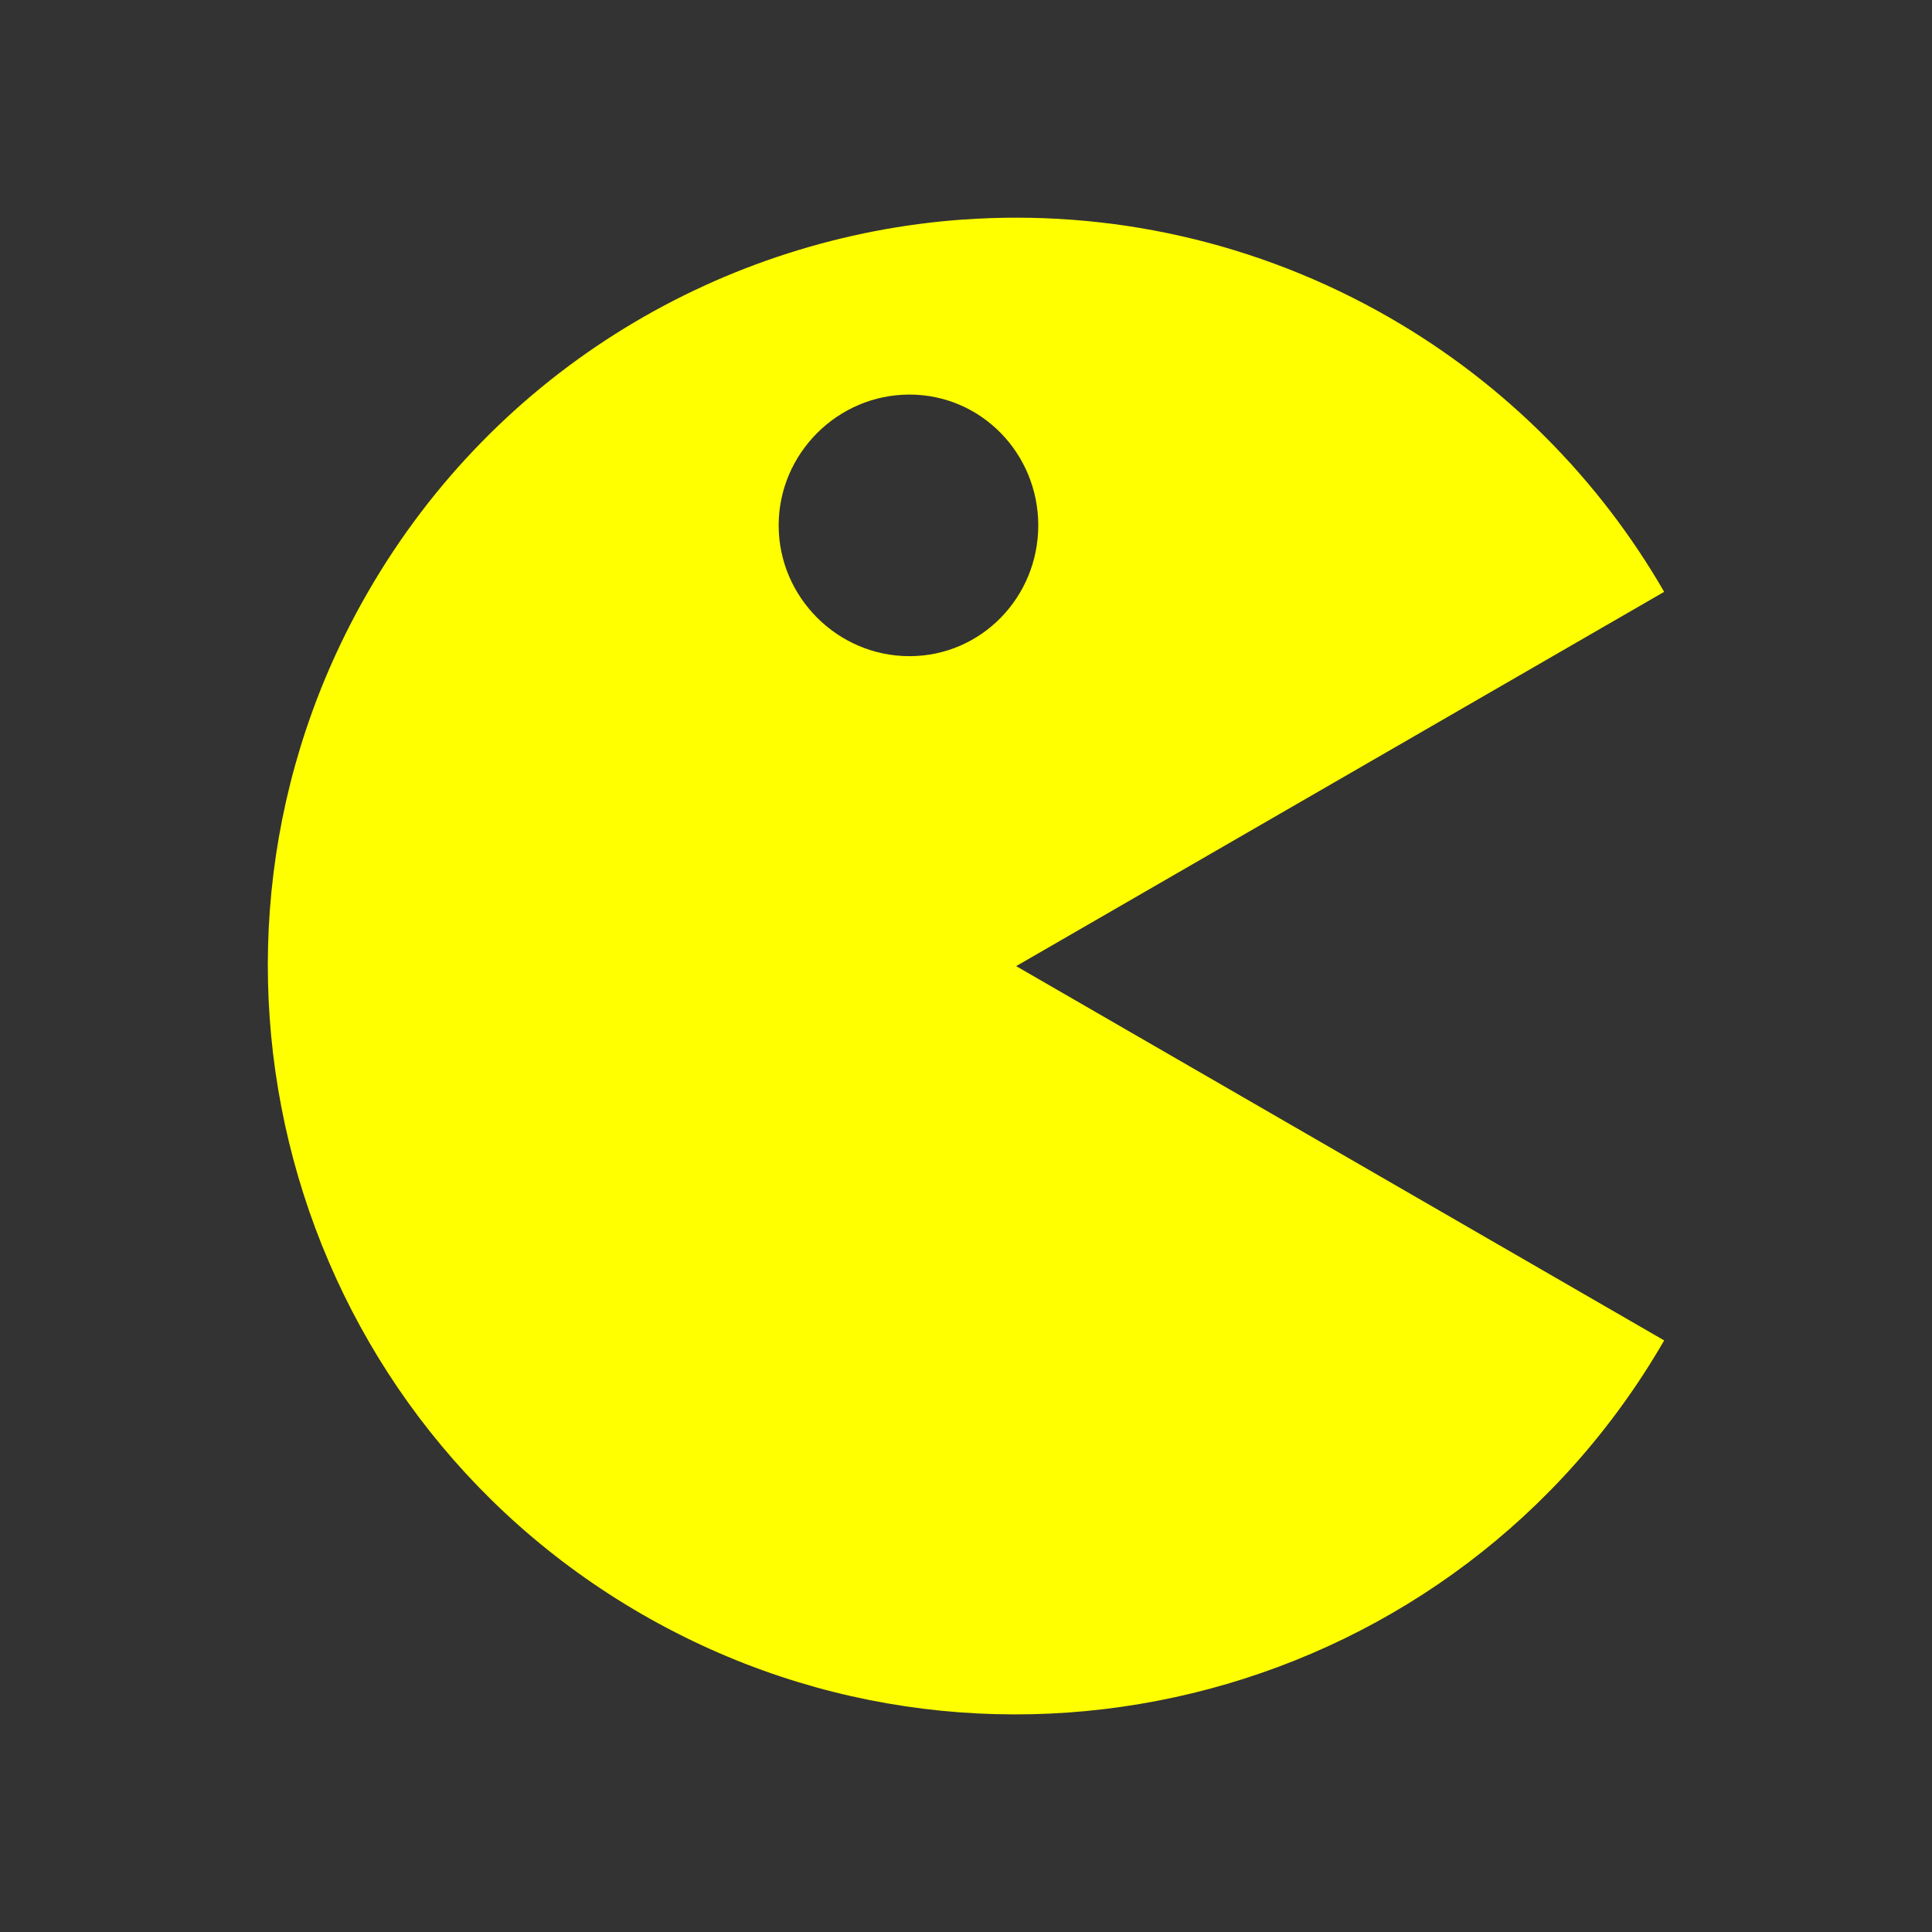 <?xml version="1.0" encoding="UTF-8" standalone="no"?>
<!-- Created with Inkscape (http://www.inkscape.org/) -->

<svg xmlns:dc="http://purl.org/dc/elements/1.1/" xmlns:cc="http://creativecommons.org/ns#" xmlns:rdf="http://www.w3.org/1999/02/22-rdf-syntax-ns#" xmlns:svg="http://www.w3.org/2000/svg" xmlns="http://www.w3.org/2000/svg" xmlns:sodipodi="http://sodipodi.sourceforge.net/DTD/sodipodi-0.dtd" xmlns:inkscape="http://www.inkscape.org/namespaces/inkscape" width="30" height="30" id="svg2" sodipodi:version="0.32" inkscape:version="0.48.4 r9939" sodipodi:docname="drop1.svg" inkscape:output_extension="org.inkscape.output.svg.inkscape" version="1.1">
  <rect width="100%" height="100%" fill="#333333" stroke="none"/>
  <defs id="defs4"></defs>
  <sodipodi:namedview id="base" pagecolor="#ffffff" bordercolor="#ffff00" borderopacity="1.0" inkscape:pageopacity="0.0" inkscape:pageshadow="2" inkscape:zoom="10.276087" inkscape:cx="15.344828" inkscape:cy="14.482759" inkscape:document-units="px" inkscape:current-layer="layer1" inkscape:window-width="656" inkscape:window-height="1029" inkscape:window-x="0" inkscape:window-y="19" showgrid="false" inkscape:window-maximized="0"></sodipodi:namedview>
  <g inkscape:label="Capa 1" inkscape:groupmode="layer" id="layer1" transform="translate(0,-1022.362)">
    <path sodipodi:type="arc" style="color: # #ff0; fill: #ff0; stroke: #d4d4d4; stroke-width: 1.028px; stroke-opacity: 1; marker: none; visibility: visible; enable-background: accumulate; display: inline; overflow: visible" id="path16617-6-6" sodipodi:cx="15.16226" sodipodi:cy="16.56851" sodipodi:rx="14.008413" sodipodi:ry="14.008413" d="m 29.171,16.569 a 14.008,14.008 0 1 1 -28.017,0 14.008,14.008 0 1 1 28.017,0 z" transform="matrix(0.973,0,0,0.973,330.508,953.632)"></path>
    <path style="fill: #ff0; stroke: #d4d4d4; stroke-width: 1px; stroke-linecap: butt; stroke-linejoin: miter; stroke-opacity: 1" d="m 345.296,957.89 0,11.863 0,0" id="path16623-6-2" inkscape:connector-curvature="0" inkscape:transform-center-y="-5.9314904"></path>
    <path style="fill: #ff0; stroke: #d4d4d4; stroke-width: 1px; stroke-linecap: butt; stroke-linejoin: miter; stroke-opacity: 1" d="m 357.159,969.753 -1.709,0 0,0" id="path16623-4-2-0" inkscape:connector-curvature="0" inkscape:transform-center-x="-0.854382"></path>
    <path style="fill: #ff0; stroke: #d4d4d4; stroke-width: 1px; stroke-linecap: butt; stroke-linejoin: miter; stroke-opacity: 1" d="m 345.296,981.616 0,-2.018 0,0" id="path16623-4-3-9-0" inkscape:connector-curvature="0" inkscape:transform-center-y="1.0091015"></path>
    <path style="fill: #ff0; stroke: #d4d4d4; stroke-width: 1px; stroke-linecap: butt; stroke-linejoin: miter; stroke-opacity: 1" d="m 333.433,969.753 11.863,0 0,0" id="path16623-4-3-4-1-0" inkscape:connector-curvature="0" inkscape:transform-center-x="5.9315"></path>
    <path inkscape:connector-curvature="0" sodipodi:nodetypes="cccccccccccccc" id="path9518-0-7" d="m 15,1025.992 -11.242,9.924 2.248,0 0,12.818 6.745,0 0,-7.564 4.651,0 1.3e-5,7.564 6.591,0 0,-12.818 2.248,0 -11.242,-9.924 0,0 0,0 z" style="fill: none; stroke: none; font-size: 12px"></path>
    <path inkscape:connector-curvature="0" style="color: # #ff0; fill: #ff0; fill-opacity: 1; fill-rule: nonzero; stroke: none; stroke-width: 2px; marker: none; visibility: visible; enable-background: accumulate; display: inline; overflow: visible" d="m 14.966,1025.77 c -3.718,0.263 -7.246,2.311 -9.25,5.781 -3.206,5.553 -1.303,12.669 4.25,15.875 5.553,3.206 12.669,1.303 15.875,-4.25 l -10.062,-5.812 10.062,-5.812 c -1.019,-1.765 -2.485,-3.231 -4.25,-4.25 -2.082,-1.202 -4.394,-1.689 -6.625,-1.531 z m -0.844,2.719 c 1.115,0 2,0.916 2,2.031 0,1.115 -0.885,2.031 -2,2.031 -1.115,0 -2.031,-0.916 -2.031,-2.031 0,-1.115 0.916,-2.031 2.031,-2.031 z" id="path15617-2"></path>
  </g>
</svg>
